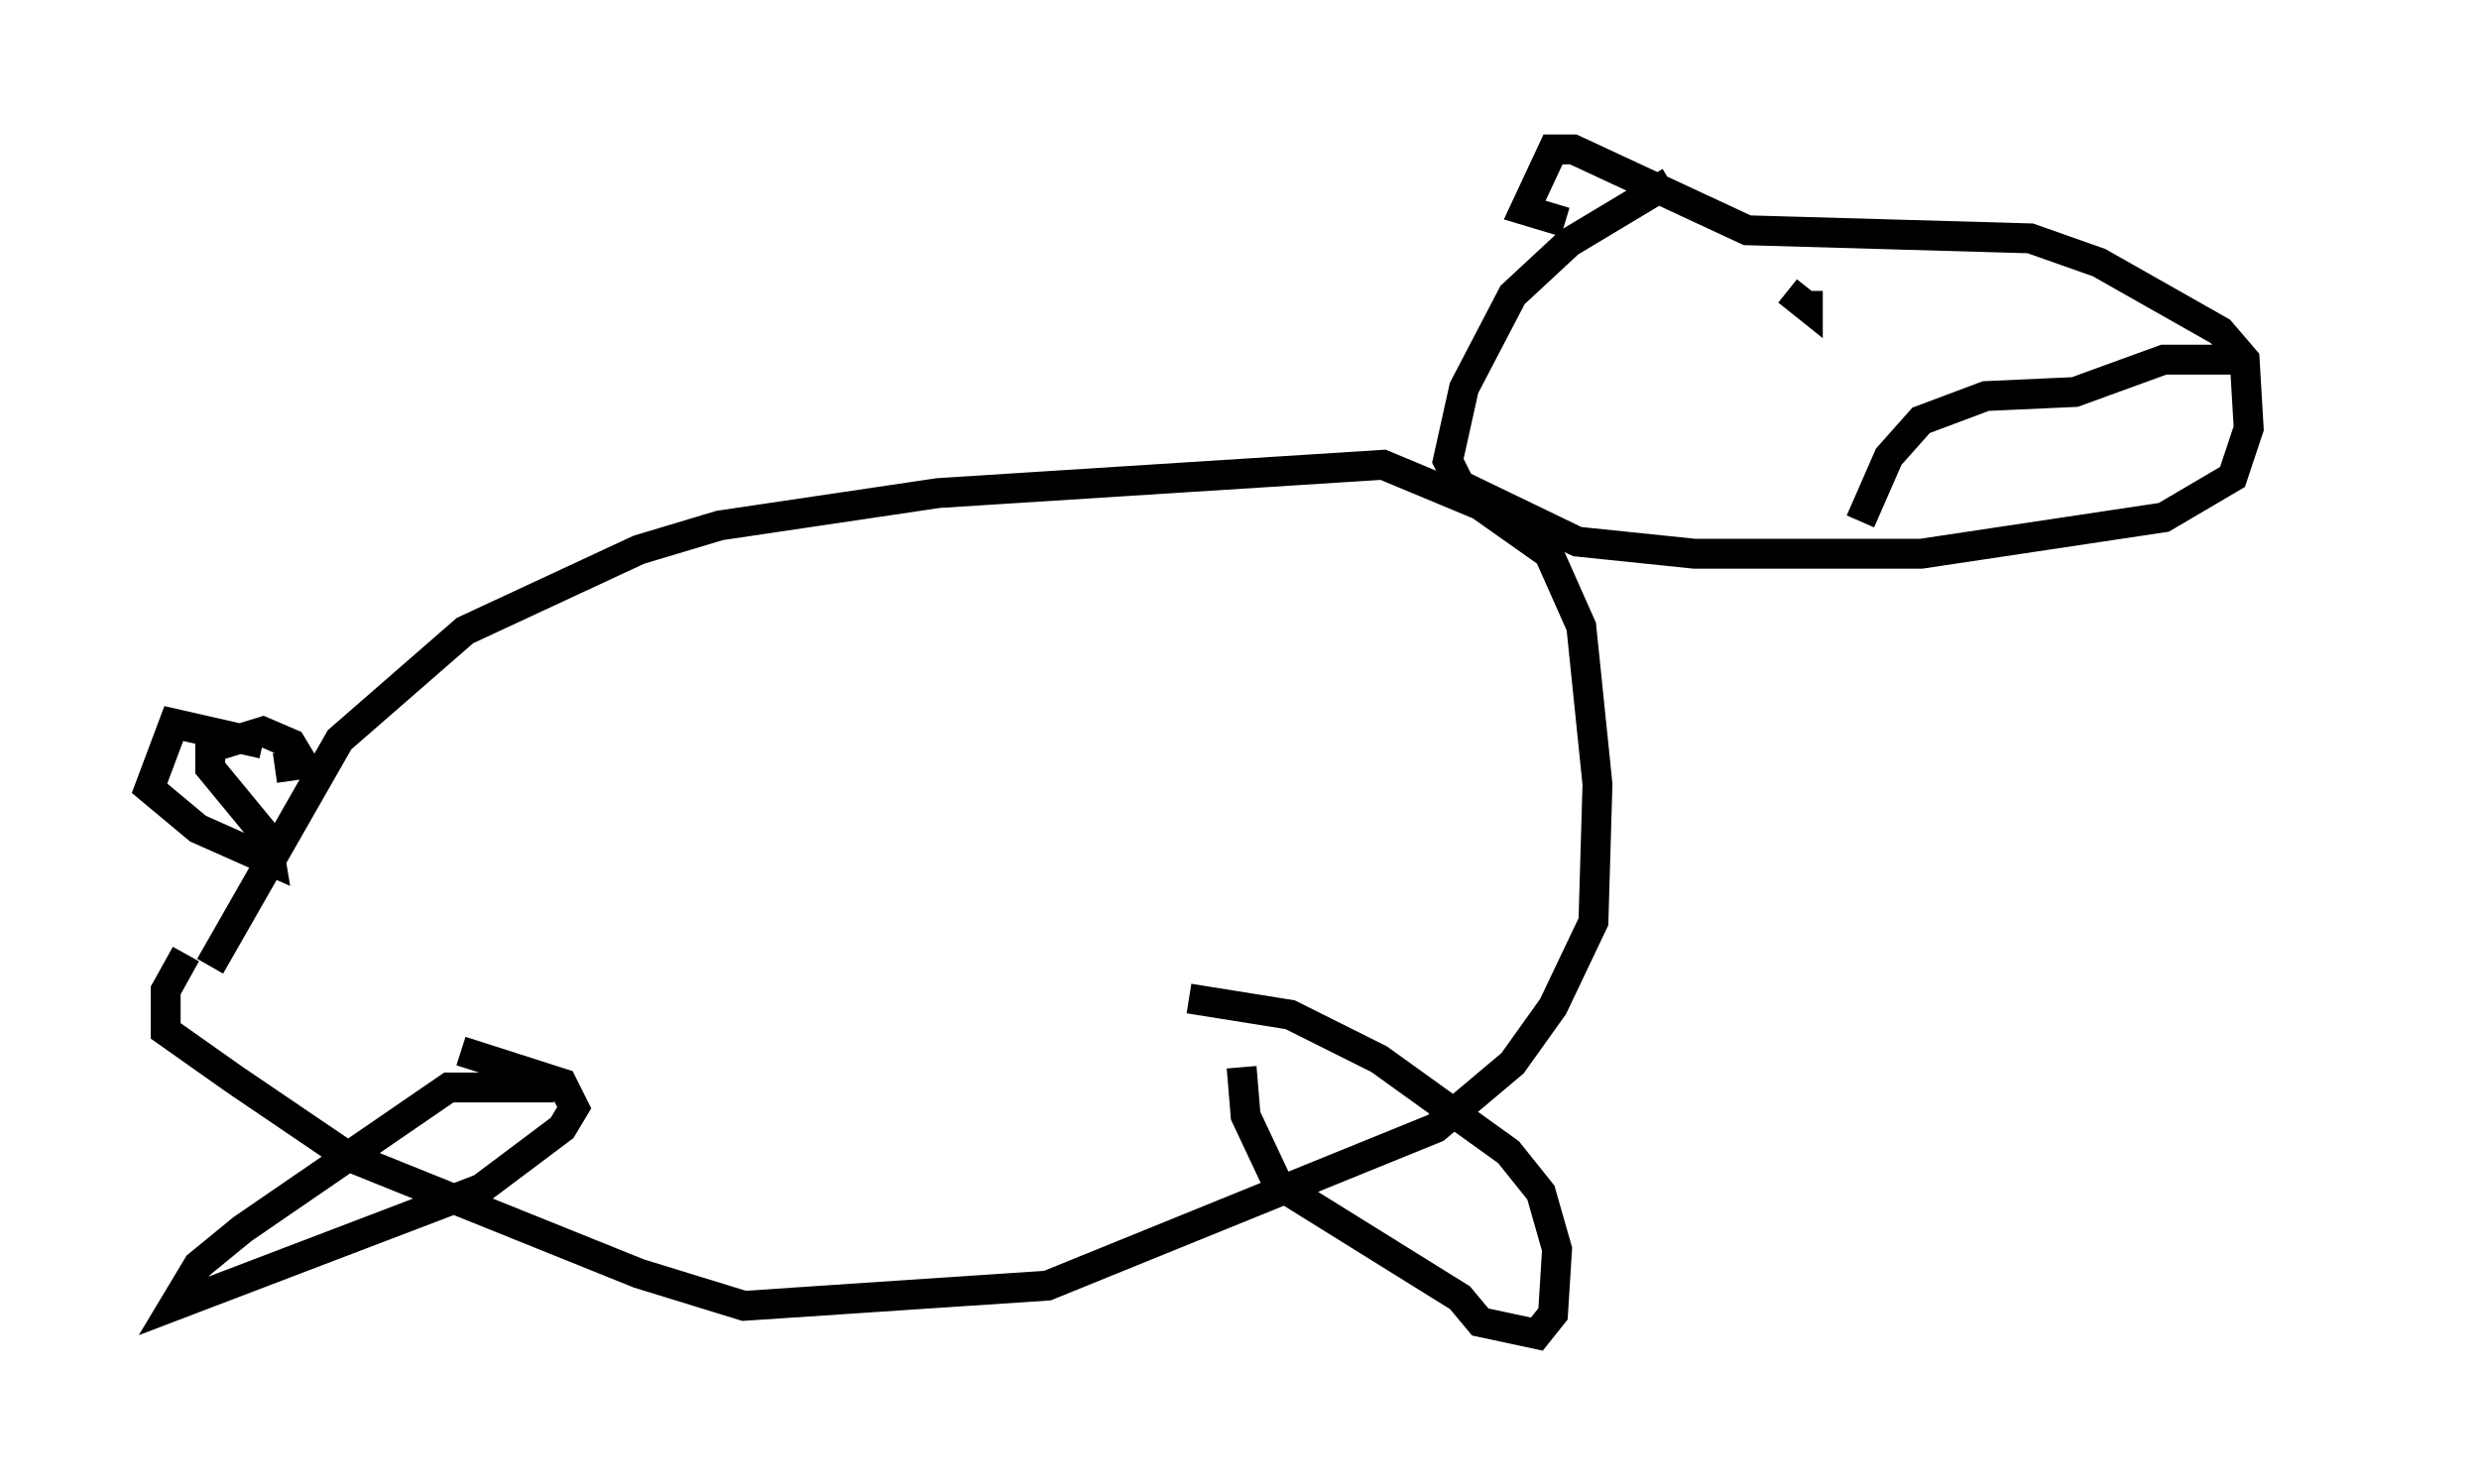 <?xml version="1.0" encoding="utf-8" ?>
<svg baseProfile="full" height="49.648" version="1.1" width="82.936" xmlns="http://www.w3.org/2000/svg" xmlns:ev="http://www.w3.org/2001/xml-events" xmlns:xlink="http://www.w3.org/1999/xlink"><defs /><rect fill="white" height="49.648" width="82.936" x="0" y="0" /><path d="M7.03, 33.146 m0.0, -0.812 l4.33, -7.578 4.195, -3.654 l5.819, -2.706 2.706, -0.812 l7.307, -1.083 14.885, -0.947 l3.248, 1.353 2.3, 1.624 l1.083, 2.436 0.541, 5.277 l-0.135, 4.601 -1.353, 2.842 l-1.353, 1.894 -2.571, 2.165 l-12.99, 5.277 -10.149, 0.677 l-3.518, -1.083 -9.743, -3.924 l-3.789, -2.571 -2.3, -1.624 l0.0, -1.353 0.677, -1.218 m49.661, -25.845 l-3.383, 2.03 -1.894, 1.759 l-1.624, 3.112 -0.541, 2.436 l0.406, 0.812 3.924, 1.894 l3.924, 0.406 7.578, 0.0 l8.119, -1.218 2.3, -1.353 l0.541, -1.624 -0.135, -2.3 l-0.812, -0.947 -4.059, -2.3 l-2.3, -0.812 -9.472, -0.271 l-5.819, -2.706 -0.677, 0.0 l-0.947, 2.03 1.353, 0.406 m7.442, 2.3 l0.677, 0.541 0.0, -0.541 m14.344, 2.3 l-2.436, 0.0 -2.977, 1.083 l-2.977, 0.135 -2.165, 0.812 l-1.083, 1.218 -0.947, 2.165 m-43.707, 18.944 l-3.518, 0.0 -6.901, 4.736 l-1.488, 1.218 -0.812, 1.353 l10.284, -3.924 2.706, -2.03 l0.406, -0.677 -0.406, -0.812 l-3.383, -1.083 m26.116, 0.541 l0.135, 1.624 1.083, 2.3 l6.089, 3.789 0.677, 0.812 l1.894, 0.406 0.541, -0.677 l0.135, -2.165 -0.541, -1.894 l-1.083, -1.353 -4.33, -3.112 l-2.977, -1.488 -3.383, -0.541 m-30.987, -8.525 l-2.977, -0.677 -0.812, 2.165 l1.624, 1.353 2.436, 1.083 l-0.135, -0.812 -1.894, -2.3 l0.0, -0.677 1.759, -0.541 l0.947, 0.406 0.406, 0.677 l-0.947, 0.135 m68.741, -4.195 " fill="none" stroke="black" stroke-width="1" /></svg>